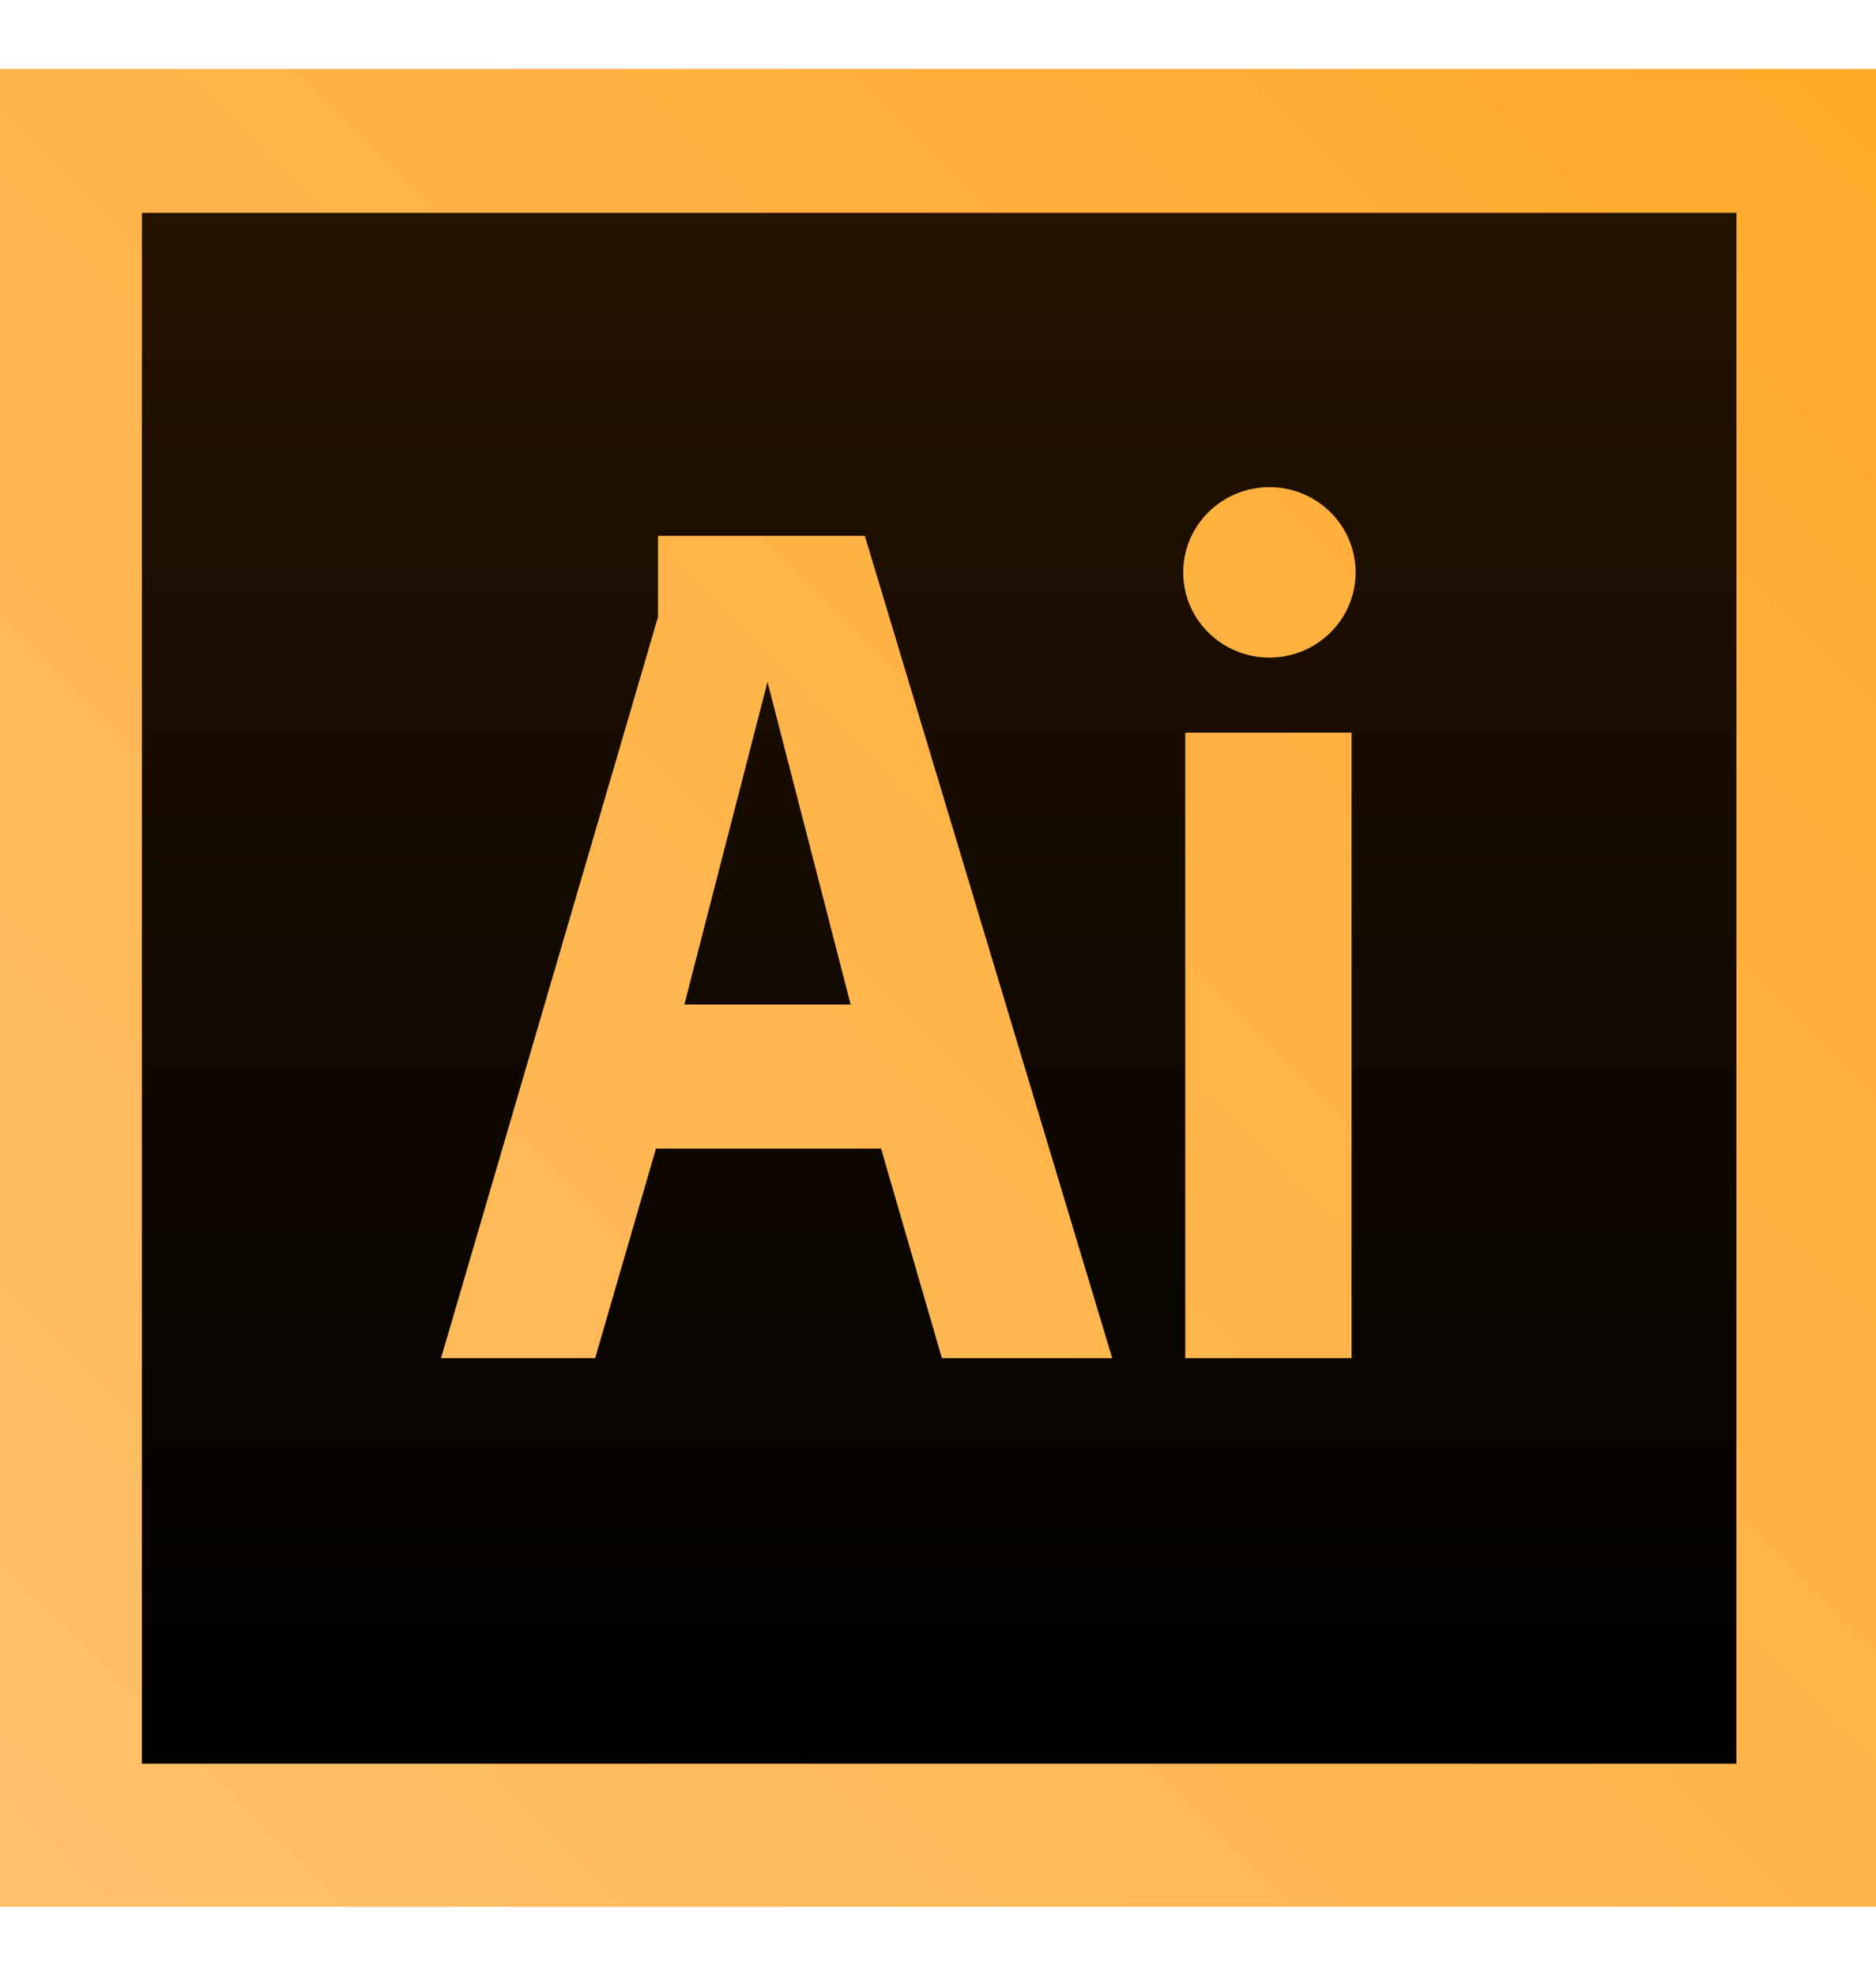<?xml version="1.0" encoding="iso-8859-1"?>
<!-- Generator: Adobe Illustrator 16.0.0, SVG Export Plug-In . SVG Version: 6.00 Build 0)  -->
<!DOCTYPE svg PUBLIC "-//W3C//DTD SVG 1.1//EN" "http://www.w3.org/Graphics/SVG/1.1/DTD/svg11.dtd">
<svg version="1.1" id="Layer_2" xmlns="http://www.w3.org/2000/svg" xmlns:xlink="http://www.w3.org/1999/xlink" x="0px" y="0px"
	 width="190px" height="200px" viewBox="17.409 8.256 479.241 469.257"
	 style="enable-background:new 17.409 8.256 479.241 469.257;" xml:space="preserve">
<linearGradient id="SVGID_1_" gradientUnits="userSpaceOnUse" x1="-551.776" y1="1628.417" x2="-1021.448" y2="1158.745" gradientTransform="matrix(1 0 0 -1 1045.93 1634.176)">
	<stop  offset="0" style="stop-color:#FFAA2A"/>
	<stop  offset="1" style="stop-color:#FFC06C"/>
</linearGradient>
<rect x="17.409" y="8.256" style="fill:url(#SVGID_1_);" width="479.241" height="469.257"/>
<linearGradient id="SVGID_2_" gradientUnits="userSpaceOnUse" x1="-788.597" y1="1589.841" x2="-788.597" y2="1195.175" gradientTransform="matrix(1 0 0 -1 1045.93 1634.176)">
	<stop  offset="0" style="stop-color:#251200"/>
	<stop  offset="1" style="stop-color:#000000"/>
</linearGradient>
<path style="fill:url(#SVGID_2_);" d="M192.234,247.147h42.479l-21.239-82.371L192.234,247.147z M53.666,45v396H461V45H53.666z
	 M258.026,337.462l-15.542-53.532H184.98l-15.542,53.532h-39.372l55.432-189.263v-20.722h52.842l63.202,209.985H258.026z
	 M362.675,337.462h-42.48V177.729h42.48V337.462z M341.692,158.561c-12.16,0-22.019-9.742-22.019-21.758
	c0-12.017,9.857-21.759,22.019-21.759s22.018,9.742,22.018,21.759C363.71,148.819,353.853,158.561,341.692,158.561z"/>
</svg>
